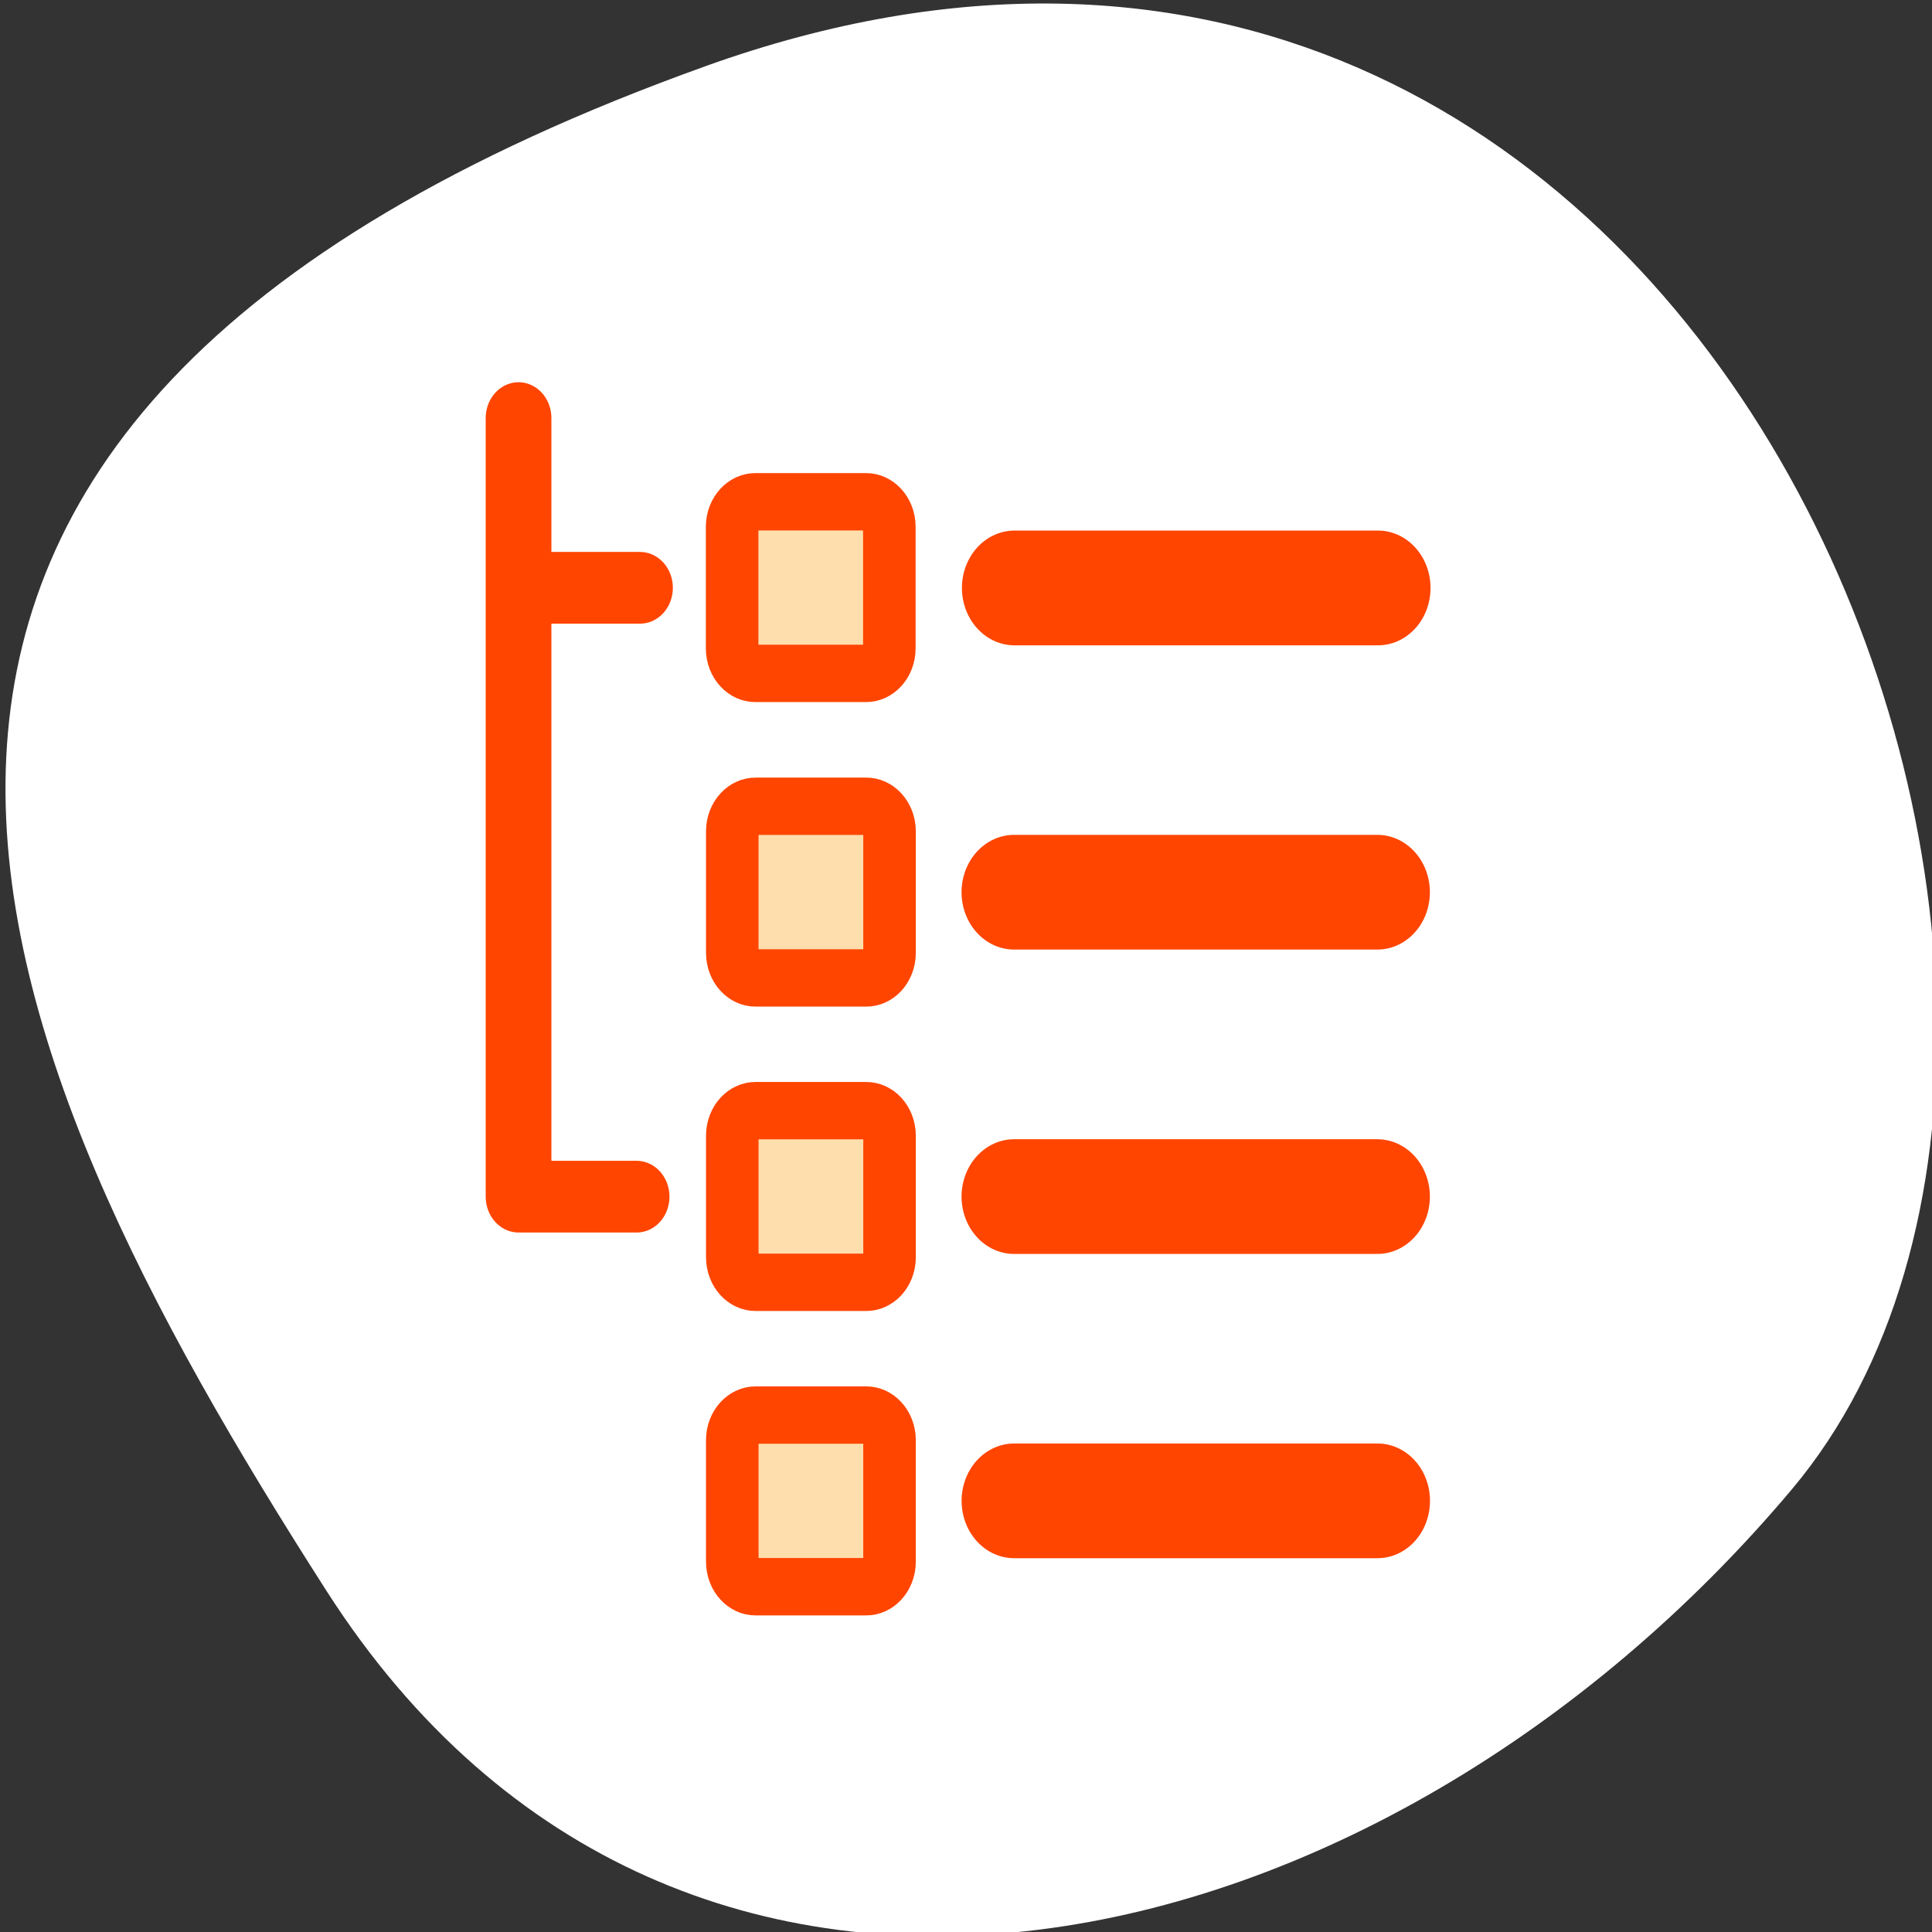 <svg xmlns="http://www.w3.org/2000/svg" xmlns:xlink="http://www.w3.org/1999/xlink" viewBox="0 0 256 256"><rect x="0" y="0" width="256" height="256" fill="#333333" stroke="none"/><defs><clipPath><path d="M 0,64 H64 V128 H0 z"/></clipPath></defs><g style="color:#000"><path d="m -1360.14 1641.33 c 46.11 -98.28 -119.59 -146.07 -181.85 -106.06 -62.25 40.01 -83.52 108.58 -13.01 143.08 70.51 34.501 148.75 61.26 194.86 -37.03 z" transform="matrix(0 -1.037 -1.357 0 2320.8 -1401.71)" style="fill:#fff"/></g><g transform="matrix(2.785 0 0 3.04 43.36 41.14)" style="stroke:#ff4500"><g style="stroke-linejoin:round"><path transform="matrix(1.196 0 0 1.196 -3.03 -20.653)" d="m 19.567 24.24 c -0.513 0 -0.927 0.408 -0.927 0.915 v 4.425 c 0 0.507 0.413 0.915 0.927 0.915 h 4.401 c 0.513 0 0.927 -0.408 0.927 -0.915 v -4.425 c 0 -0.507 -0.413 -0.915 -0.927 -0.915 h -4.401 z" style="fill:#ffdead;fill-rule:evenodd;stroke-width:2.09"/><g style="fill:none;stroke-linecap:round"><path transform="matrix(1.094 0 0 1.094 -1.376 -18.568)" d="m 14.713 52.28 h -5.135 v -31.02 m 0 6.762 h 5.282" style="stroke-width:2.857"/><path transform="matrix(0.957 0 0 0.957 -6.634 -3.304)" d="m 41.1 16.09 h 18.07" style="stroke-width:5.227"/></g></g><g transform="matrix(1.022 0 0 1.022 -0.649 -0.337)" style="fill:#ffdead"><path d="m 32.611 25.14 h 16.911" id="0" style="stroke:#ff4500;stroke-linecap:round;stroke-linejoin:round;stroke-width:4.892"/><path d="m 20.577 21.475 c -0.601 0 -1.085 0.477 -1.085 1.071 v 5.179 c 0 0.593 0.484 1.071 1.085 1.071 h 5.151 c 0.601 0 1.085 -0.477 1.085 -1.071 v -5.179 c 0 -0.593 -0.484 -1.071 -1.085 -1.071 h -5.151 z" id="1" style="stroke:#ff4500;fill-rule:evenodd;stroke-linejoin:round;stroke-width:2.446"/></g><g transform="matrix(1.022 0 0 1.022 -0.649 13.165)" style="fill:#ffdead"><g style="stroke-linejoin:round"><path transform="matrix(0.936 0 0 0.936 -5.856 -3.134)" d="m 41.1 43.825 h 18.07" style="stroke-linecap:round;stroke-width:5.227"/><path transform="matrix(0.936 0 0 0.936 -5.856 -5.252)" d="m 28.24 42.18 c -0.642 0 -1.159 0.51 -1.159 1.144 v 5.533 c 0 0.634 0.517 1.144 1.159 1.144 h 5.503 c 0.642 0 1.159 -0.51 1.159 -1.144 v -5.533 c 0 -0.634 -0.517 -1.144 -1.159 -1.144 h -5.503 z" style="fill-rule:evenodd;stroke-width:2.614"/></g><g transform="translate(0 -0.23)"><use xlink:href="#0"/><use xlink:href="#1"/></g></g></g></svg>